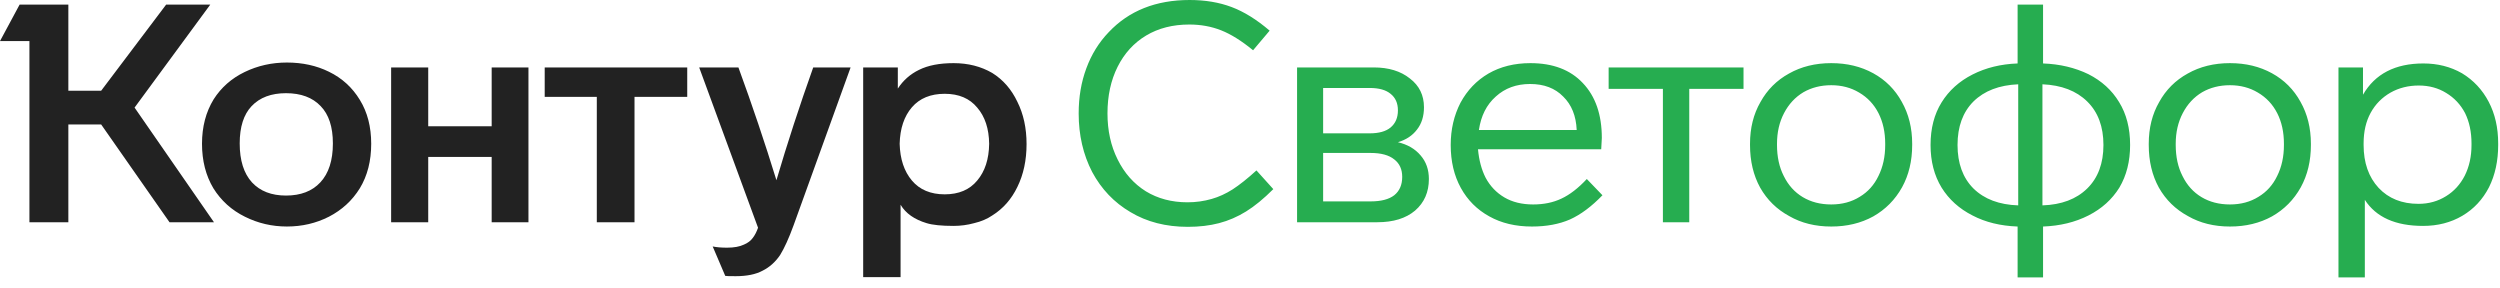 <svg width="226" height="26" viewBox="0 0 226 26" fill="none" xmlns="http://www.w3.org/2000/svg">
<path d="M12.165 9.726L19.342 20.09H15.324L9.144 11.25H6.179V20.09H2.66V3.713H0L1.773 0.416H6.179V8.202H9.144L15.019 0.416H19.009L12.165 9.726ZM18.261 12.996C18.261 11.463 18.612 10.123 19.314 8.978C19.997 7.906 20.93 7.084 22.113 6.512C23.295 5.939 24.57 5.653 25.937 5.653C27.341 5.653 28.606 5.93 29.733 6.484C30.915 7.057 31.848 7.906 32.532 9.033C33.215 10.142 33.557 11.463 33.557 12.996C33.557 14.548 33.215 15.887 32.532 17.014C31.848 18.122 30.915 18.981 29.733 19.591C28.569 20.182 27.304 20.477 25.937 20.477C24.588 20.477 23.323 20.182 22.14 19.591C20.94 19 19.988 18.141 19.286 17.014C18.603 15.868 18.261 14.529 18.261 12.996ZM78.031 6.096H81.163V8.008C81.643 7.269 82.28 6.706 83.075 6.318C83.887 5.911 84.931 5.708 86.206 5.708C87.517 5.708 88.681 6.004 89.697 6.595C90.676 7.204 91.434 8.073 91.969 9.2C92.524 10.308 92.801 11.583 92.801 13.024C92.801 14.483 92.524 15.776 91.969 16.903C91.434 18.011 90.676 18.87 89.697 19.48C89.236 19.794 88.691 20.025 88.062 20.173C87.453 20.339 86.834 20.422 86.206 20.422C85.116 20.422 84.303 20.339 83.767 20.173C82.659 19.84 81.874 19.286 81.412 18.51V25.05H78.031V6.096ZM35.358 6.096H38.711V11.416H44.447V6.096H47.772V20.09H44.447V14.187H38.711V20.09H35.358V6.096ZM49.241 6.096H62.126V8.756H57.36V20.09H53.951V8.756H49.241V6.096ZM66.753 6.096C68.01 9.532 69.155 12.931 70.189 16.293C71.168 12.968 72.277 9.569 73.515 6.096H76.895L71.741 20.367C71.316 21.53 70.91 22.427 70.522 23.055C70.097 23.683 69.571 24.154 68.942 24.468C68.333 24.8 67.52 24.967 66.504 24.967C65.931 24.967 65.617 24.957 65.562 24.939L64.426 22.279C64.777 22.353 65.211 22.39 65.728 22.39C66.356 22.39 66.864 22.297 67.252 22.112C67.603 21.965 67.871 21.761 68.056 21.503C68.24 21.263 68.397 20.958 68.527 20.588L63.206 6.096H66.753ZM21.669 12.968C21.669 14.501 22.039 15.675 22.778 16.487C23.517 17.282 24.542 17.679 25.854 17.679C27.183 17.679 28.218 17.282 28.957 16.487C29.714 15.675 30.093 14.501 30.093 12.968C30.093 11.472 29.724 10.345 28.985 9.588C28.246 8.812 27.202 8.424 25.854 8.424C24.523 8.424 23.489 8.812 22.75 9.588C22.029 10.345 21.669 11.472 21.669 12.968ZM81.329 12.996C81.366 14.381 81.735 15.49 82.437 16.321C83.139 17.152 84.128 17.568 85.402 17.568C86.677 17.568 87.656 17.152 88.34 16.321C89.041 15.49 89.402 14.381 89.42 12.996C89.402 11.629 89.041 10.539 88.34 9.726C87.656 8.895 86.677 8.479 85.402 8.479C84.128 8.479 83.139 8.886 82.437 9.698C81.735 10.511 81.366 11.61 81.329 12.996Z" fill="#222222"/>
<path d="M113.278 4.544C112.244 3.695 111.283 3.094 110.396 2.743C109.51 2.392 108.549 2.217 107.515 2.217C106.018 2.217 104.716 2.549 103.607 3.214C102.499 3.879 101.64 4.822 101.03 6.041C100.421 7.26 100.116 8.664 100.116 10.253C100.116 11.805 100.421 13.19 101.03 14.409C101.64 15.647 102.49 16.608 103.58 17.291C104.67 17.956 105.926 18.288 107.348 18.288C108.106 18.288 108.835 18.187 109.537 17.984C110.184 17.799 110.812 17.513 111.422 17.125C112.05 16.718 112.77 16.146 113.583 15.407L115.107 17.097C114.239 17.965 113.417 18.64 112.641 19.12C111.865 19.6 111.052 19.951 110.202 20.173C109.353 20.395 108.411 20.506 107.376 20.506C105.399 20.506 103.672 20.062 102.194 19.175C100.716 18.307 99.562 17.097 98.731 15.545C97.918 13.975 97.512 12.211 97.512 10.253C97.512 8.775 97.743 7.417 98.204 6.179C98.666 4.923 99.34 3.833 100.227 2.91C102.056 0.97 104.494 0 107.542 0C108.946 0 110.212 0.212 111.339 0.637C112.465 1.062 113.611 1.773 114.775 2.771L113.278 4.544ZM129.171 16.183C129.171 17.365 128.755 18.316 127.924 19.037C127.092 19.739 125.956 20.09 124.515 20.09H117.255V6.096H124.183C125.531 6.096 126.621 6.429 127.453 7.094C128.302 7.74 128.727 8.609 128.727 9.698C128.727 10.511 128.515 11.186 128.09 11.721C127.683 12.257 127.111 12.636 126.372 12.857C127.24 13.061 127.924 13.458 128.422 14.049C128.921 14.622 129.171 15.333 129.171 16.183ZM119.611 12.054H123.823C124.654 12.054 125.282 11.878 125.707 11.527C126.15 11.158 126.372 10.641 126.372 9.976C126.372 9.329 126.15 8.83 125.707 8.479C125.282 8.128 124.654 7.953 123.823 7.953H119.611V12.054ZM126.76 15.989C126.76 15.305 126.52 14.779 126.039 14.409C125.559 14.021 124.848 13.827 123.906 13.827H119.611V18.206H123.906C124.848 18.206 125.559 18.021 126.039 17.651C126.52 17.263 126.76 16.709 126.76 15.989ZM144.861 17.651C143.882 18.667 142.903 19.397 141.923 19.84C140.944 20.265 139.799 20.478 138.487 20.478C137.01 20.478 135.726 20.173 134.636 19.563C133.527 18.954 132.668 18.095 132.059 16.986C131.449 15.878 131.144 14.585 131.144 13.107C131.144 11.703 131.44 10.428 132.031 9.283C132.641 8.156 133.481 7.278 134.553 6.65C135.643 6.022 136.908 5.708 138.349 5.708C140.381 5.708 141.96 6.309 143.087 7.509C144.233 8.71 144.805 10.364 144.805 12.47C144.805 12.599 144.787 12.941 144.75 13.495H133.61C133.703 14.492 133.934 15.351 134.303 16.072C134.71 16.829 135.273 17.42 135.994 17.845C136.714 18.27 137.582 18.483 138.598 18.483C139.559 18.483 140.409 18.307 141.148 17.956C141.905 17.605 142.672 17.014 143.448 16.183L144.861 17.651ZM142.533 11.749C142.478 10.474 142.071 9.468 141.314 8.729C140.575 7.971 139.577 7.593 138.321 7.593C137.083 7.593 136.049 7.971 135.218 8.729C134.386 9.468 133.878 10.474 133.694 11.749H142.533ZM152.709 8.036V20.09H150.326V8.036H145.421V6.096H157.614V8.036H152.709ZM172.861 13.107C172.861 14.548 172.556 15.822 171.946 16.931C171.318 18.058 170.45 18.935 169.342 19.563C168.233 20.173 166.968 20.478 165.545 20.478C164.104 20.478 162.839 20.164 161.749 19.536C160.622 18.926 159.745 18.067 159.117 16.959C158.507 15.85 158.202 14.566 158.202 13.107V12.996C158.202 11.574 158.516 10.317 159.144 9.227C159.754 8.119 160.613 7.26 161.721 6.65C162.83 6.022 164.104 5.708 165.545 5.708C166.968 5.708 168.233 6.013 169.342 6.623C170.45 7.232 171.309 8.091 171.919 9.2C172.547 10.308 172.861 11.574 172.861 12.996V13.107ZM160.641 13.107C160.641 14.178 160.844 15.111 161.25 15.906C161.657 16.737 162.229 17.374 162.968 17.818C163.707 18.261 164.566 18.483 165.545 18.483C166.524 18.483 167.383 18.252 168.122 17.79C168.861 17.346 169.425 16.718 169.813 15.906C170.219 15.093 170.422 14.16 170.422 13.107V12.996C170.422 11.943 170.219 11.019 169.813 10.225C169.406 9.431 168.824 8.812 168.067 8.368C167.328 7.925 166.488 7.703 165.545 7.703C164.603 7.703 163.763 7.916 163.024 8.341C162.285 8.784 161.703 9.412 161.278 10.225C160.853 11.038 160.641 11.961 160.641 12.996V13.107ZM184.692 0.416V5.736C186.207 5.791 187.574 6.115 188.793 6.706C189.994 7.315 190.917 8.156 191.564 9.227C192.229 10.299 192.562 11.592 192.562 13.107C192.562 14.585 192.238 15.868 191.592 16.959C190.927 18.03 189.994 18.871 188.793 19.48C187.592 20.09 186.225 20.422 184.692 20.478V25.078H182.392V20.478C180.84 20.422 179.482 20.09 178.319 19.48C177.118 18.871 176.185 18.03 175.52 16.959C174.855 15.868 174.522 14.585 174.522 13.107C174.522 11.61 174.855 10.326 175.52 9.255C176.185 8.184 177.118 7.343 178.319 6.734C179.519 6.124 180.877 5.791 182.392 5.736V0.416H184.692ZM182.447 7.62C180.729 7.694 179.381 8.211 178.402 9.172C177.441 10.133 176.961 11.444 176.961 13.107C176.961 14.769 177.441 16.081 178.402 17.042C179.381 18.002 180.729 18.51 182.447 18.566V7.62ZM184.636 18.566C186.355 18.51 187.703 18.002 188.682 17.042C189.661 16.081 190.151 14.769 190.151 13.107C190.151 11.444 189.661 10.133 188.682 9.172C187.703 8.211 186.355 7.694 184.636 7.62V18.566ZM208.905 13.107C208.905 14.548 208.601 15.822 207.991 16.931C207.363 18.058 206.495 18.935 205.386 19.563C204.278 20.173 203.012 20.478 201.59 20.478C200.149 20.478 198.884 20.164 197.794 19.536C196.667 18.926 195.789 18.067 195.161 16.959C194.552 15.85 194.247 14.566 194.247 13.107V12.996C194.247 11.574 194.561 10.317 195.189 9.227C195.799 8.119 196.658 7.26 197.766 6.65C198.874 6.022 200.149 5.708 201.59 5.708C203.012 5.708 204.278 6.013 205.386 6.623C206.495 7.232 207.354 8.091 207.963 9.2C208.591 10.308 208.905 11.574 208.905 12.996V13.107ZM196.685 13.107C196.685 14.178 196.889 15.111 197.295 15.906C197.701 16.737 198.274 17.374 199.013 17.818C199.752 18.261 200.611 18.483 201.59 18.483C202.569 18.483 203.428 18.252 204.167 17.79C204.906 17.346 205.469 16.718 205.857 15.906C206.264 15.093 206.467 14.16 206.467 13.107V12.996C206.467 11.943 206.264 11.019 205.857 10.225C205.451 9.431 204.869 8.812 204.112 8.368C203.373 7.925 202.532 7.703 201.59 7.703C200.648 7.703 199.807 7.916 199.068 8.341C198.329 8.784 197.748 9.412 197.323 10.225C196.898 11.038 196.685 11.961 196.685 12.996V13.107ZM225.835 13.107C225.835 14.548 225.558 15.822 225.004 16.931C224.431 18.039 223.628 18.898 222.593 19.508C221.559 20.117 220.376 20.422 219.046 20.422C216.552 20.422 214.797 19.637 213.781 18.067V25.078H211.398V6.096H213.615V8.562C214.705 6.678 216.525 5.736 219.074 5.736C220.367 5.736 221.531 6.032 222.565 6.623C223.6 7.251 224.404 8.11 224.976 9.2C225.549 10.29 225.835 11.546 225.835 12.968V13.107ZM223.424 12.968C223.424 11.934 223.23 11.019 222.843 10.225C222.436 9.449 221.863 8.839 221.124 8.396C220.404 7.953 219.582 7.731 218.658 7.731C217.716 7.731 216.866 7.944 216.109 8.368C215.333 8.812 214.733 9.421 214.308 10.197C213.883 10.973 213.67 11.897 213.67 12.968V13.107C213.67 14.714 214.123 16.007 215.028 16.986C215.933 17.947 217.134 18.427 218.631 18.427C219.554 18.427 220.386 18.196 221.124 17.734C221.845 17.291 222.408 16.672 222.815 15.878C223.221 15.065 223.424 14.141 223.424 13.107V12.968Z" fill="#26AD50"/>
</svg>
